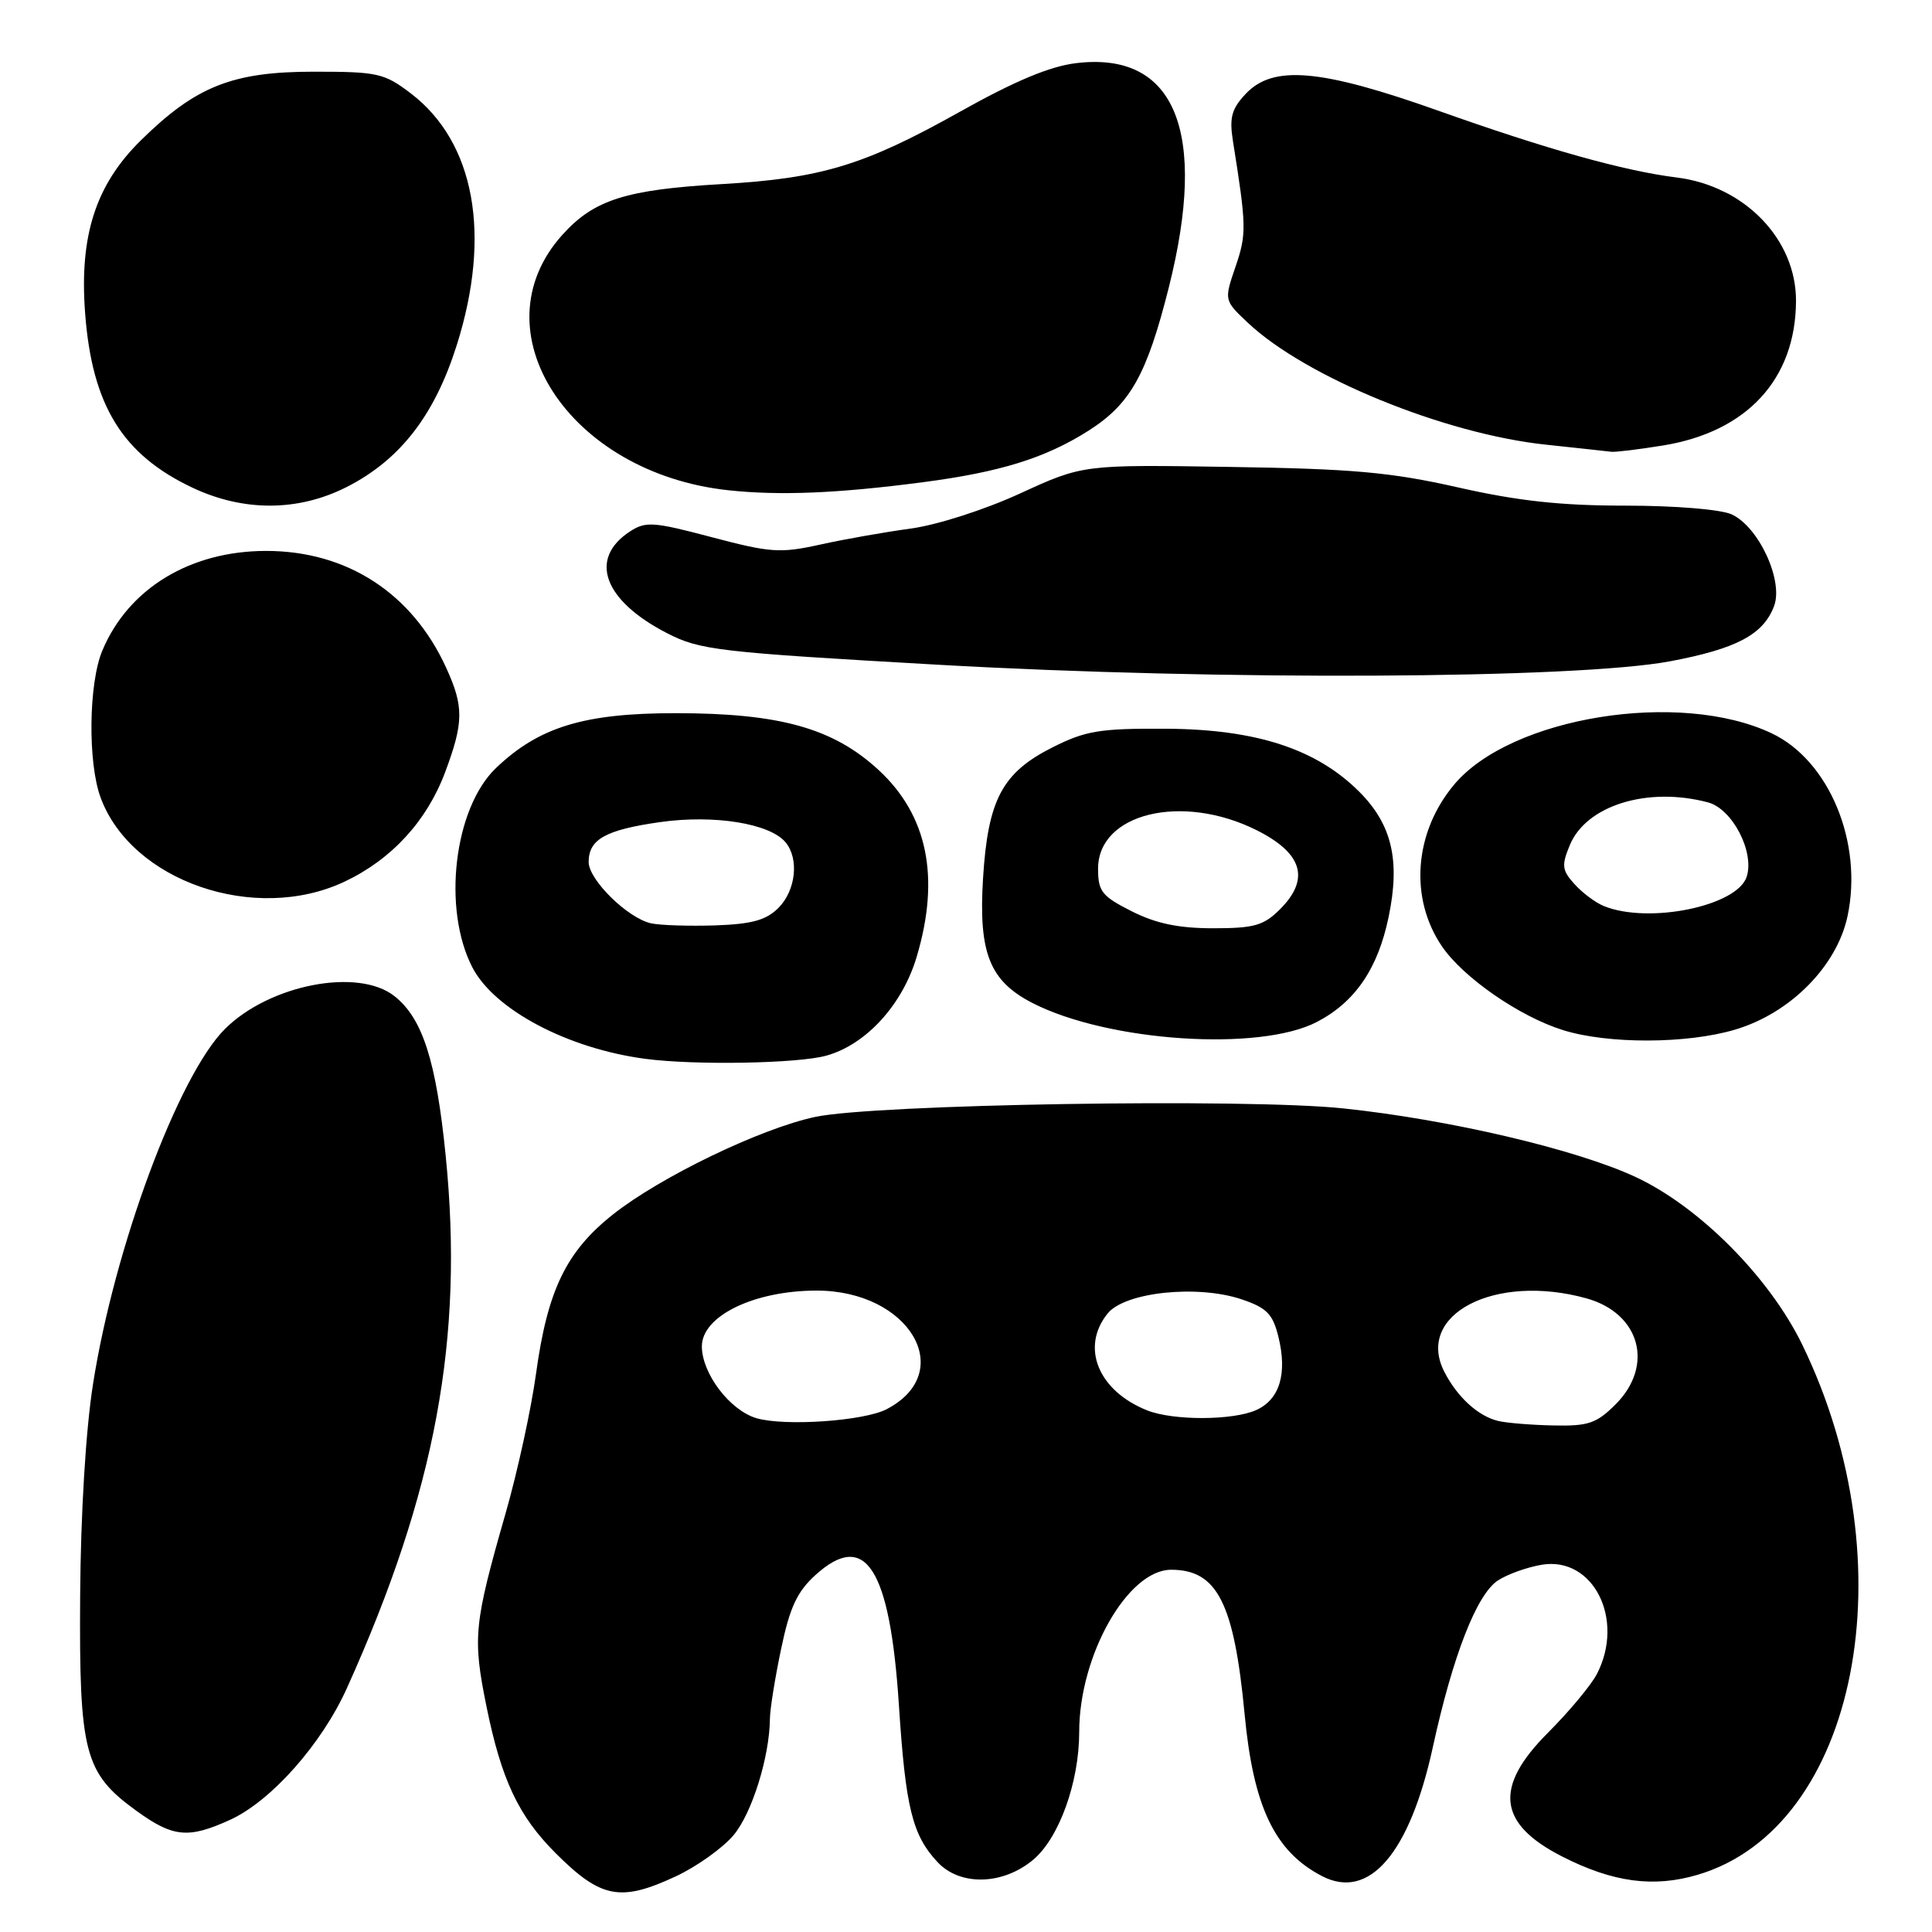 <?xml version="1.0" encoding="UTF-8" standalone="no"?>
<!DOCTYPE svg PUBLIC "-//W3C//DTD SVG 1.1//EN" "http://www.w3.org/Graphics/SVG/1.1/DTD/svg11.dtd" >
<svg xmlns="http://www.w3.org/2000/svg" xmlns:xlink="http://www.w3.org/1999/xlink" version="1.1" viewBox="0 0 256 256">
 <g >
 <path fill="currentColor"
d=" M 89.54 248.63 C 92.31 247.34 95.76 244.88 97.20 243.17 C 99.64 240.27 101.98 232.77 102.02 227.70 C 102.03 226.49 102.69 222.35 103.50 218.50 C 104.65 212.98 105.62 210.91 108.06 208.69 C 114.68 202.70 117.92 207.75 119.11 225.93 C 119.99 239.55 120.89 243.17 124.24 246.75 C 127.23 249.94 132.90 249.79 136.91 246.42 C 140.34 243.54 143.00 236.15 143.00 229.50 C 143.00 219.35 149.43 208.00 155.18 208.00 C 161.29 208.00 163.52 212.39 164.92 227.16 C 166.08 239.43 168.92 245.36 175.19 248.60 C 181.43 251.83 186.79 245.58 189.86 231.50 C 192.50 219.40 195.67 211.26 198.48 209.42 C 199.75 208.59 202.38 207.65 204.33 207.33 C 211.13 206.23 215.33 214.59 211.60 221.81 C 210.83 223.30 207.90 226.81 205.10 229.61 C 197.92 236.80 198.47 241.65 206.98 245.99 C 213.72 249.43 219.12 250.15 224.98 248.41 C 246.13 242.13 252.98 207.31 238.80 178.16 C 234.46 169.25 225.20 159.92 216.75 155.97 C 208.92 152.31 192.09 148.35 178.00 146.87 C 165.14 145.51 115.87 146.31 108.00 148.00 C 100.76 149.55 87.54 155.93 81.26 160.89 C 75.03 165.81 72.55 170.94 71.03 182.00 C 70.39 186.68 68.58 195.00 67.00 200.50 C 62.78 215.23 62.61 216.97 64.46 226.11 C 66.43 235.80 68.70 240.63 73.61 245.54 C 79.62 251.55 82.20 252.05 89.54 248.63 Z  M 30.50 241.13 C 35.94 238.64 42.63 231.10 45.98 223.66 C 57.72 197.62 61.48 177.35 59.06 153.18 C 57.80 140.56 55.99 134.92 52.25 131.98 C 47.43 128.19 35.68 130.48 29.80 136.35 C 23.62 142.52 15.15 165.32 12.32 183.43 C 11.36 189.51 10.69 200.63 10.62 211.50 C 10.48 232.30 11.18 234.94 18.07 239.94 C 22.94 243.47 24.96 243.66 30.50 241.13 Z  M 109.49 139.88 C 114.76 138.42 119.58 133.14 121.47 126.77 C 124.60 116.25 122.91 108.02 116.41 102.02 C 110.40 96.48 103.32 94.50 89.50 94.50 C 77.39 94.50 71.40 96.33 65.71 101.78 C 60.16 107.10 58.58 120.42 62.59 128.18 C 65.49 133.79 75.22 138.94 85.50 140.30 C 92.03 141.17 105.72 140.93 109.49 139.88 Z  M 174.50 135.41 C 179.56 132.78 182.58 128.35 184.00 121.50 C 185.56 114.00 184.44 109.24 180.10 104.90 C 174.42 99.23 166.44 96.63 154.50 96.56 C 145.76 96.51 143.87 96.82 139.52 99.00 C 132.81 102.36 130.91 105.93 130.26 116.34 C 129.64 126.28 131.12 130.00 136.86 132.93 C 146.89 138.04 166.91 139.37 174.50 135.41 Z  M 229.91 136.43 C 237.23 134.26 243.40 128.02 244.81 121.39 C 246.88 111.64 242.38 100.78 234.76 97.17 C 222.59 91.39 200.24 94.98 192.71 103.93 C 187.37 110.27 186.71 119.04 191.09 125.43 C 193.92 129.56 201.37 134.71 207.12 136.50 C 213.08 138.36 223.53 138.33 229.91 136.43 Z  M 45.62 116.84 C 51.87 113.90 56.55 108.81 58.98 102.33 C 61.45 95.72 61.47 93.63 59.13 88.50 C 54.62 78.61 45.99 73.00 35.27 73.00 C 25.19 73.00 16.99 77.99 13.55 86.23 C 11.74 90.56 11.62 101.06 13.33 105.68 C 17.41 116.77 33.76 122.41 45.62 116.84 Z  M 221.32 87.62 C 230.11 85.96 233.64 84.09 235.07 80.32 C 236.35 76.95 233.04 69.79 229.44 68.15 C 227.99 67.50 221.96 67.00 215.38 67.00 C 206.81 67.00 201.12 66.38 193.18 64.58 C 184.28 62.57 179.25 62.12 163.00 61.87 C 143.50 61.56 143.50 61.56 135.16 65.39 C 130.43 67.56 124.15 69.57 120.66 70.04 C 117.27 70.50 111.88 71.45 108.68 72.16 C 103.38 73.33 102.09 73.24 94.31 71.18 C 86.56 69.13 85.56 69.06 83.46 70.43 C 77.95 74.04 79.97 79.57 88.39 83.90 C 92.76 86.15 95.13 86.42 124.28 88.08 C 161.57 90.20 208.80 89.97 221.32 87.62 Z  M 45.92 64.54 C 53.00 60.95 57.58 55.05 60.52 45.74 C 65.15 31.10 62.91 18.85 54.44 12.38 C 50.91 9.69 50.04 9.50 41.58 9.50 C 30.79 9.50 25.94 11.43 18.64 18.62 C 12.67 24.51 10.50 31.25 11.28 41.51 C 12.20 53.71 16.21 60.23 25.50 64.62 C 32.28 67.82 39.50 67.79 45.92 64.54 Z  M 122.26 63.90 C 132.52 62.56 138.50 60.70 144.20 57.09 C 149.78 53.55 151.96 49.67 154.88 38.06 C 160.07 17.40 155.71 6.81 142.65 8.36 C 139.14 8.77 134.50 10.71 127.06 14.88 C 114.50 21.91 108.81 23.63 95.69 24.39 C 82.95 25.12 78.72 26.46 74.54 31.09 C 63.08 43.78 75.33 62.68 96.50 64.96 C 103.29 65.69 110.96 65.38 122.26 63.90 Z  M 220.41 59.02 C 231.51 57.20 237.93 50.22 237.98 39.90 C 238.02 31.73 231.18 24.64 222.18 23.52 C 215.19 22.65 205.01 19.80 190.50 14.64 C 174.97 9.13 168.68 8.58 165.06 12.44 C 163.19 14.43 162.88 15.58 163.37 18.69 C 165.17 29.96 165.19 31.00 163.72 35.32 C 162.19 39.79 162.19 39.79 165.35 42.77 C 172.99 49.97 191.39 57.50 204.84 58.92 C 209.05 59.37 212.95 59.79 213.50 59.86 C 214.05 59.93 217.16 59.55 220.41 59.02 Z  M 100.21 187.91 C 96.69 186.85 93.01 182.00 93.00 178.40 C 93.00 174.38 99.90 171.02 108.18 171.01 C 120.49 170.99 126.89 181.80 117.50 186.72 C 114.49 188.30 103.94 189.02 100.21 187.91 Z  M 198.50 188.28 C 195.86 187.64 193.12 185.14 191.40 181.81 C 187.46 174.19 198.08 168.67 210.22 172.04 C 217.32 174.02 219.22 180.93 214.08 186.08 C 211.53 188.62 210.46 188.98 205.83 188.88 C 202.90 188.82 199.60 188.55 198.50 188.28 Z  M 152.00 186.88 C 145.51 184.29 143.15 178.51 146.77 174.04 C 149.06 171.21 158.64 170.20 164.50 172.16 C 167.85 173.29 168.64 174.09 169.39 177.11 C 170.60 182.00 169.57 185.42 166.48 186.83 C 163.39 188.23 155.47 188.26 152.00 186.88 Z  M 86.29 122.35 C 83.19 121.68 78.00 116.59 78.00 114.22 C 78.00 111.21 80.24 109.96 87.48 108.93 C 94.64 107.92 102.01 109.11 104.09 111.61 C 105.91 113.80 105.45 117.99 103.15 120.30 C 101.52 121.93 99.63 122.45 94.77 122.62 C 91.32 122.73 87.50 122.61 86.29 122.35 Z  M 149.96 120.75 C 146.00 118.75 145.50 118.12 145.50 115.11 C 145.50 107.76 156.61 105.06 166.50 110.00 C 172.61 113.06 173.62 116.47 169.61 120.48 C 167.45 122.64 166.19 123.00 160.76 123.00 C 156.18 123.00 153.19 122.38 149.96 120.75 Z  M 212.50 120.05 C 211.40 119.60 209.65 118.29 208.62 117.14 C 206.97 115.31 206.89 114.67 208.01 111.98 C 210.19 106.71 218.33 104.20 226.32 106.32 C 229.54 107.18 232.50 112.86 231.45 116.16 C 230.21 120.07 218.44 122.48 212.50 120.05 Z "/>
</g>
</svg>
